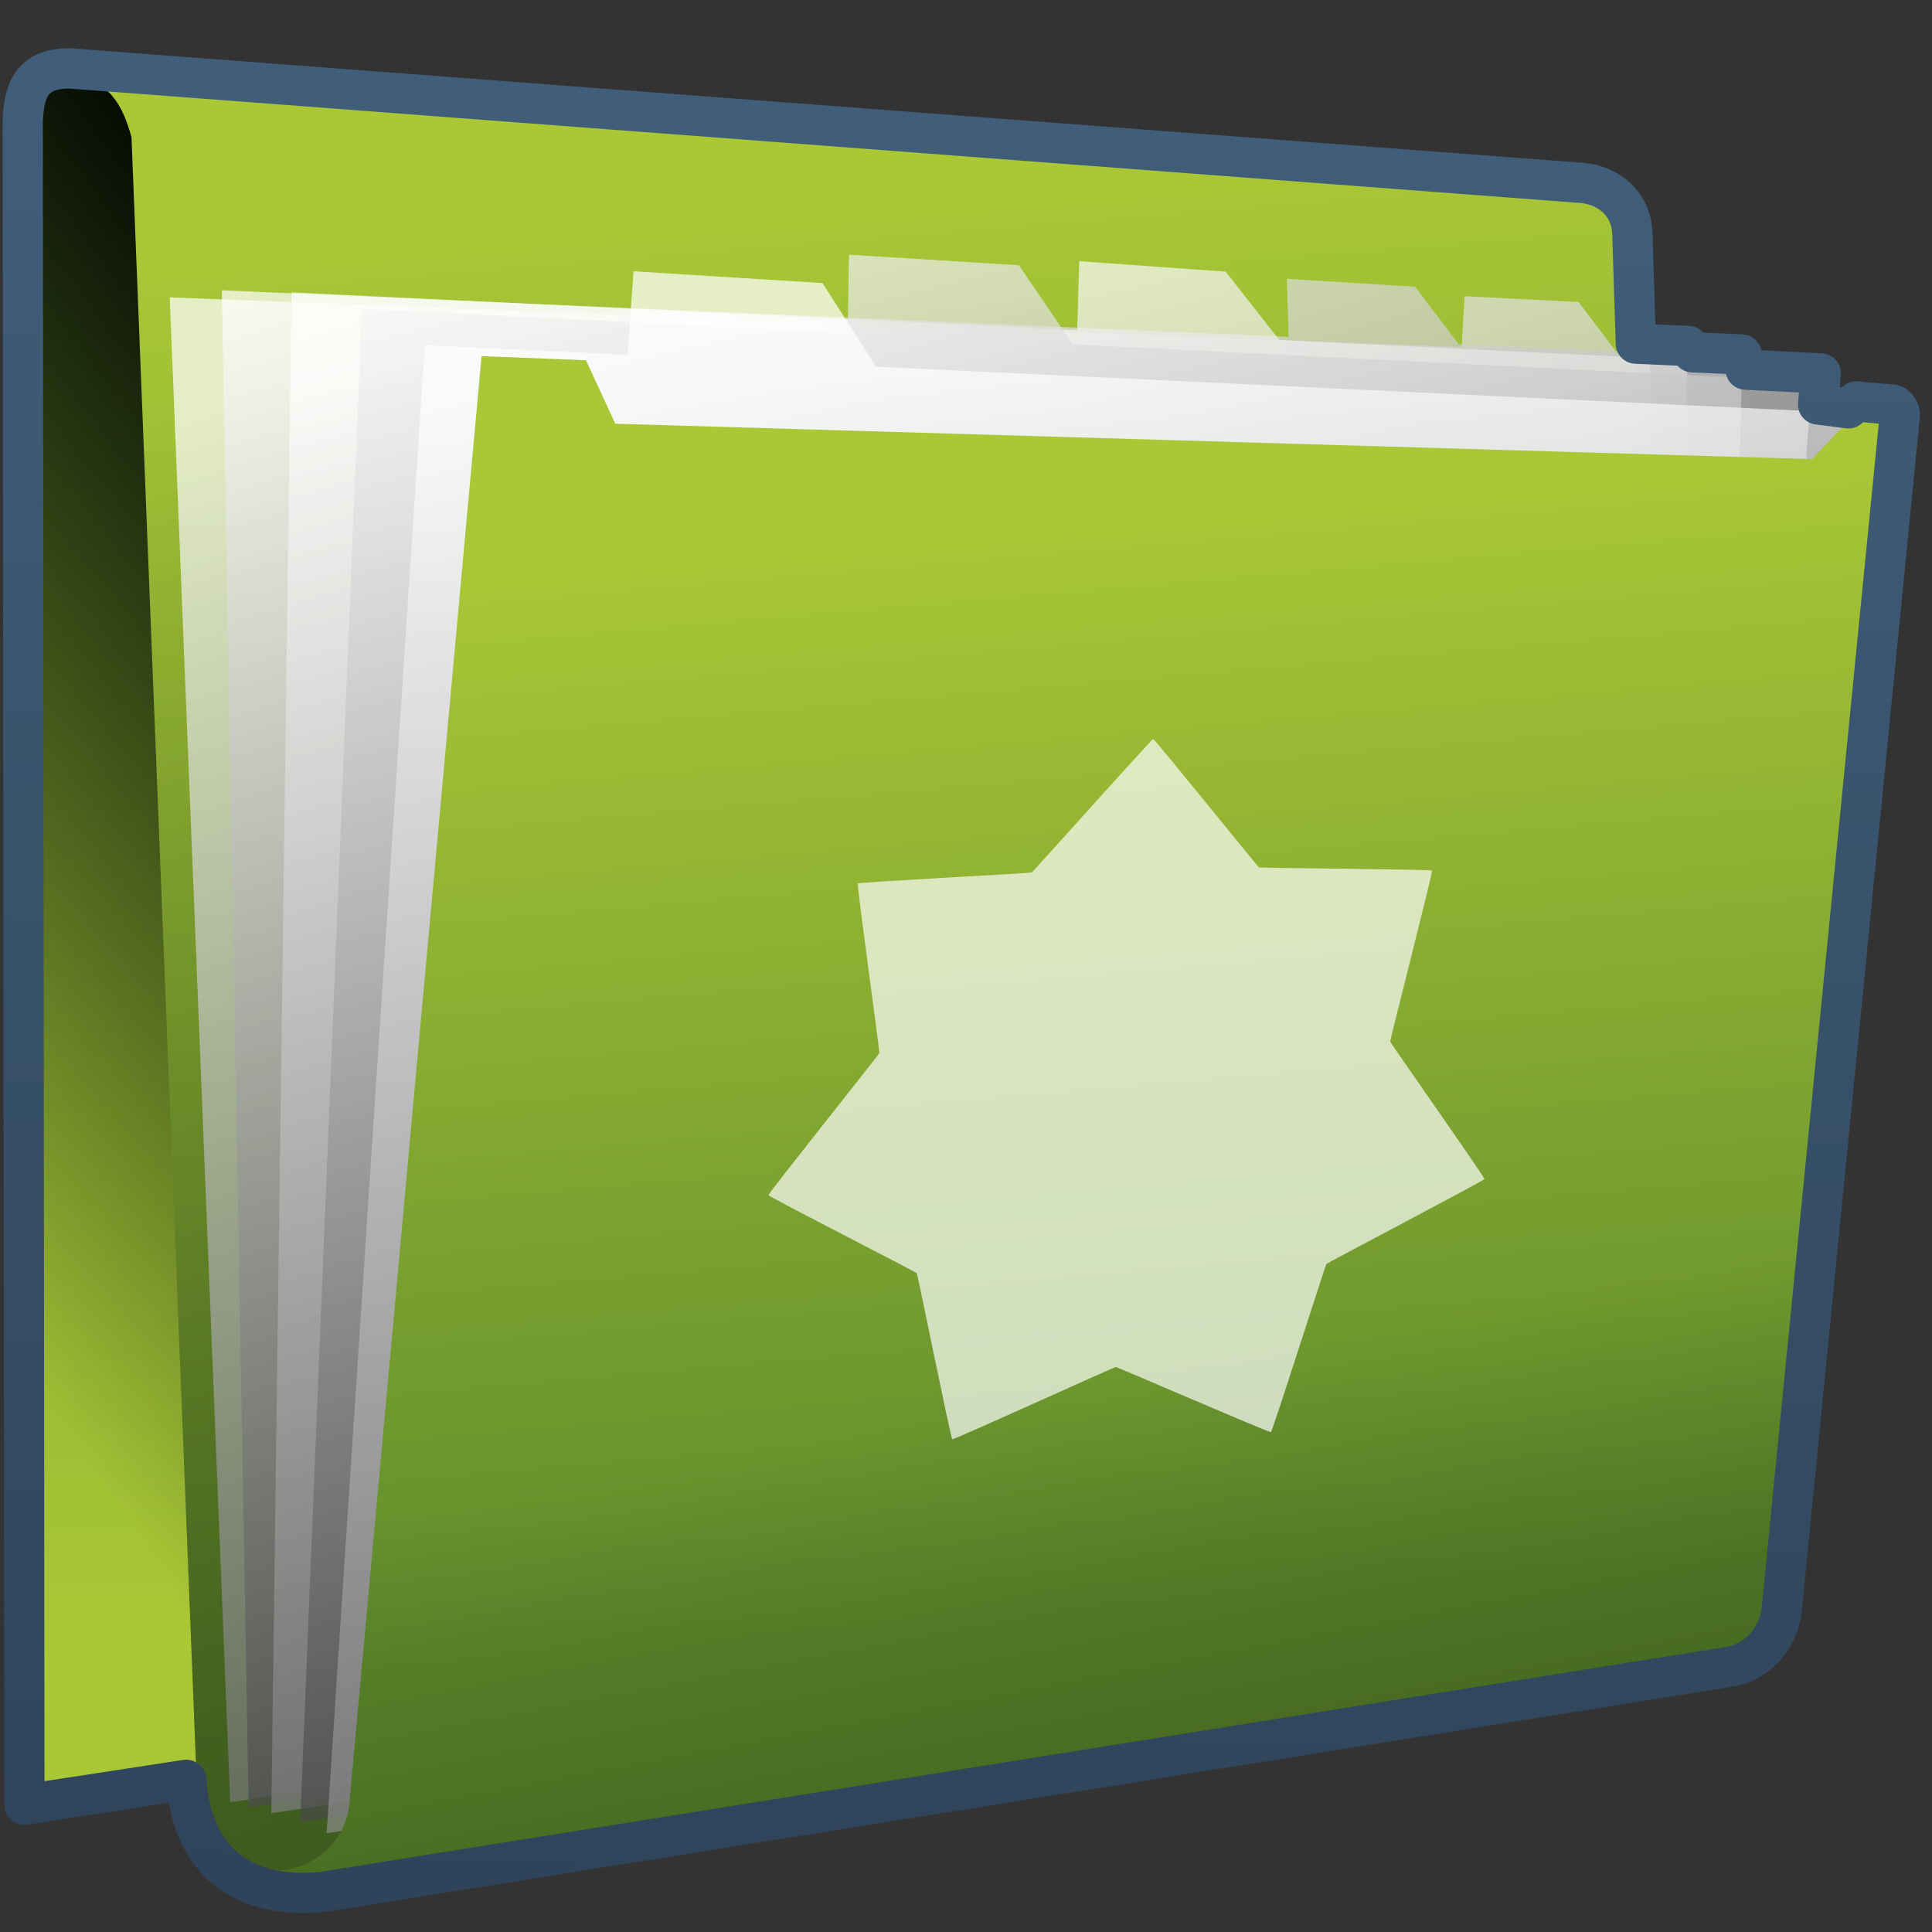 <?xml version="1.0" encoding="UTF-8" standalone="no"?>
<!-- Created with Inkscape (http://www.inkscape.org/) -->

<svg
   xmlns:dc="http://purl.org/dc/elements/1.1/"
   xmlns:cc="http://creativecommons.org/ns#"
   xmlns:rdf="http://www.w3.org/1999/02/22-rdf-syntax-ns#"
   xmlns:svg="http://www.w3.org/2000/svg"
   xmlns="http://www.w3.org/2000/svg"
   xmlns:xlink="http://www.w3.org/1999/xlink"
   xmlns:sodipodi="http://sodipodi.sourceforge.net/DTD/sodipodi-0.dtd"
   xmlns:inkscape="http://www.inkscape.org/namespaces/inkscape"
   width="128"
   height="128"
   id="svg2"
   sodipodi:version="0.32"
   inkscape:version="0.48.3.1 r9886"
   version="1.0"
   sodipodi:docname="folder-templates.svg"
   inkscape:output_extension="org.inkscape.output.svg.inkscape">
  <rect width="100%" height="100%" fill="#333333" stroke="none"/>
  <defs
     id="defs4">
    <linearGradient
       inkscape:collect="always"
       xlink:href="#linearGradient5316"
       id="linearGradient7503"
       gradientUnits="userSpaceOnUse"
       gradientTransform="matrix(2.677,0,0,2.677,-1298.621,-1689.817)"
       x1="506.875"
       y1="671.743"
       x2="506.594"
       y2="634.743" />
    <linearGradient
       inkscape:collect="always"
       xlink:href="#linearGradient5344"
       id="linearGradient7505"
       gradientUnits="userSpaceOnUse"
       gradientTransform="matrix(2.677,0,0,2.677,-1298.621,-1689.817)"
       x1="492.588"
       y1="636.941"
       x2="474.77"
       y2="649.214" />
    <linearGradient
       inkscape:collect="always"
       xlink:href="#linearGradient5316"
       id="linearGradient7507"
       gradientUnits="userSpaceOnUse"
       gradientTransform="matrix(2.677,0,0,2.677,-1298.621,-1689.817)"
       x1="505.921"
       y1="635.548"
       x2="508.997"
       y2="673.025" />
    <linearGradient
       inkscape:collect="always"
       xlink:href="#linearGradient5344"
       id="linearGradient7509"
       gradientUnits="userSpaceOnUse"
       gradientTransform="matrix(2.677,0,0,2.677,-1298.621,-1689.817)"
       x1="537.084"
       y1="731.199"
       x2="502.28"
       y2="637.1" />
    <linearGradient
       inkscape:collect="always"
       xlink:href="#linearGradient5439"
       id="linearGradient7511"
       gradientUnits="userSpaceOnUse"
       gradientTransform="matrix(2.677,0,0,2.677,-1298.621,-1529.226)"
       x1="494.886"
       y1="579.752"
       x2="514.155"
       y2="638.972" />
    <linearGradient
       inkscape:collect="always"
       xlink:href="#linearGradient5439"
       id="linearGradient7513"
       gradientUnits="userSpaceOnUse"
       gradientTransform="matrix(2.677,0,0,2.677,-1298.621,-1529.226)"
       x1="495.646"
       y1="577.021"
       x2="510.032"
       y2="626.153" />
    <linearGradient
       inkscape:collect="always"
       xlink:href="#linearGradient5439"
       id="linearGradient7515"
       gradientUnits="userSpaceOnUse"
       gradientTransform="matrix(2.677,0,0,2.677,-1298.621,-1529.226)"
       x1="501.652"
       y1="578.544"
       x2="517.696"
       y2="644.083" />
    <linearGradient
       inkscape:collect="always"
       xlink:href="#linearGradient5439"
       id="linearGradient7517"
       gradientUnits="userSpaceOnUse"
       gradientTransform="matrix(2.677,0,0,2.677,-1298.621,-1529.226)"
       x1="497.421"
       y1="575.908"
       x2="510.125"
       y2="627.352" />
    <linearGradient
       inkscape:collect="always"
       xlink:href="#linearGradient5439"
       id="linearGradient7520"
       gradientUnits="userSpaceOnUse"
       gradientTransform="matrix(2.677,0,0,2.677,-1298.621,-1529.226)"
       x1="500.92"
       y1="580.98"
       x2="509.076"
       y2="655.402" />
    <linearGradient
       inkscape:collect="always"
       xlink:href="#linearGradient5316"
       id="linearGradient7522"
       gradientUnits="userSpaceOnUse"
       gradientTransform="matrix(2.677,0,0,2.677,-1298.621,-1689.817)"
       x1="516.587"
       y1="643.28"
       x2="518.949"
       y2="670.577" />
    <linearGradient
       inkscape:collect="always"
       xlink:href="#linearGradient5344"
       id="linearGradient7524"
       gradientUnits="userSpaceOnUse"
       gradientTransform="matrix(2.677,0,0,2.677,-1298.621,-1689.817)"
       x1="528.62"
       y1="704.328"
       x2="520.893"
       y2="663.728" />
    <linearGradient
       inkscape:collect="always"
       xlink:href="#linearGradient5362"
       id="linearGradient7536"
       x1="803.903"
       y1="309.128"
       x2="856.744"
       y2="356.322"
       gradientUnits="userSpaceOnUse"
       gradientTransform="matrix(2.818,0,-0.168,2.818,-2216.134,-879.144)" />
    <linearGradient
       inkscape:collect="always"
       xlink:href="#linearGradient9863"
       id="linearGradient10470"
       gradientUnits="userSpaceOnUse"
       gradientTransform="matrix(2.677,0,0,2.677,-174.351,-298.046)"
       x1="90.377"
       y1="158.707"
       x2="92.053"
       y2="111.148" />
    <linearGradient
       id="linearGradient12594">
      <stop
         id="stop12596"
         offset="0"
         style="stop-color:#e9b551;stop-opacity:1;" />
      <stop
         id="stop12598"
         offset="1"
         style="stop-color:#e9b551;stop-opacity:0;" />
    </linearGradient>
    <linearGradient
       id="linearGradient5316">
      <stop
         style="stop-color:#aac736;stop-opacity:1;"
         offset="0"
         id="stop5320" />
      <stop
         style="stop-color:#5d8b2c;stop-opacity:1;"
         offset="1"
         id="stop5322" />
    </linearGradient>
    <linearGradient
       id="linearGradient9863">
      <stop
         style="stop-color:#2f445a;stop-opacity:1;"
         offset="0"
         id="stop9865" />
      <stop
         style="stop-color:#415f7c;stop-opacity:1"
         offset="1"
         id="stop9867" />
    </linearGradient>
    <linearGradient
       id="linearGradient12336">
      <stop
         id="stop12338"
         offset="0"
         style="stop-color:#ff6e00;stop-opacity:1;" />
      <stop
         id="stop12340"
         offset="1"
         style="stop-color:#eb2600;stop-opacity:1;" />
    </linearGradient>
    <linearGradient
       id="linearGradient5362">
      <stop
         style="stop-color:#ffffff;stop-opacity:1;"
         offset="0"
         id="stop5364" />
      <stop
         style="stop-color:#ffffff;stop-opacity:0;"
         offset="1"
         id="stop5366" />
    </linearGradient>
    <linearGradient
       id="linearGradient5439">
      <stop
         style="stop-color:#ffffff;stop-opacity:1;"
         offset="0"
         id="stop5441" />
      <stop
         style="stop-color:#000000;stop-opacity:1;"
         offset="1"
         id="stop5443" />
    </linearGradient>
    <linearGradient
       inkscape:collect="always"
       xlink:href="#linearGradient5439"
       id="linearGradient13309"
       gradientUnits="userSpaceOnUse"
       x1="499.907"
       y1="953.395"
       x2="652.752"
       y2="1116.941"
       gradientTransform="matrix(2.677,0,0,2.677,-1298.677,-2514.903)" />
    <linearGradient
       inkscape:collect="always"
       id="linearGradient5398">
      <stop
         style="stop-color:#87c6ff;stop-opacity:1;"
         offset="0"
         id="stop5400" />
      <stop
         style="stop-color:#87c6ff;stop-opacity:0"
         offset="1"
         id="stop5402" />
    </linearGradient>
    <linearGradient
       inkscape:collect="always"
       xlink:href="#linearGradient5398"
       id="linearGradient13322"
       gradientUnits="userSpaceOnUse"
       x1="500.878"
       y1="948.12"
       x2="500.878"
       y2="953.175"
       gradientTransform="matrix(2.677,0,0,2.677,-1298.677,-2514.903)" />
    <linearGradient
       id="linearGradient5344">
      <stop
         style="stop-color:#000000;stop-opacity:1;"
         offset="0"
         id="stop5346" />
      <stop
         style="stop-color:#000000;stop-opacity:0;"
         offset="1"
         id="stop5348" />
    </linearGradient>
    <linearGradient
       inkscape:collect="always"
       xlink:href="#linearGradient5344"
       id="linearGradient13314"
       gradientUnits="userSpaceOnUse"
       x1="544.89"
       y1="919.058"
       x2="506.015"
       y2="969.808"
       gradientTransform="translate(-485.21,-859.439)" />
    <linearGradient
       id="linearGradient8702">
      <stop
         id="stop8704"
         offset="0"
         style="stop-color:#aac736;stop-opacity:1;" />
      <stop
         id="stop8706"
         offset="1"
         style="stop-color:#5d8b2c;stop-opacity:1;" />
    </linearGradient>
    <linearGradient
       inkscape:collect="always"
       xlink:href="#linearGradient8702"
       id="linearGradient13316"
       gradientUnits="userSpaceOnUse"
       gradientTransform="matrix(2.677,0,0,2.677,-1779.542,-994.637)"
       x1="700.131"
       y1="378.87"
       x2="707.805"
       y2="395.749" />
    <inkscape:perspective
       sodipodi:type="inkscape:persp3d"
       inkscape:vp_x="0 : 526.18109 : 1"
       inkscape:vp_y="0 : 1000 : 0"
       inkscape:vp_z="744.09448 : 526.18109 : 1"
       inkscape:persp3d-origin="372.04724 : 350.78739 : 1"
       id="perspective10" />
    <linearGradient
       inkscape:collect="always"
       xlink:href="#linearGradient5344"
       id="linearGradient11982"
       gradientUnits="userSpaceOnUse"
       gradientTransform="translate(58.388,-239.793)"
       x1="493.907"
       y1="282.771"
       x2="435.715"
       y2="231.207" />
    <linearGradient
       inkscape:collect="always"
       xlink:href="#linearGradient5316"
       id="linearGradient11987"
       gradientUnits="userSpaceOnUse"
       gradientTransform="matrix(0,-6.451,6.465,0,-726.437,2464.539)"
       x1="380.451"
       y1="123.741"
       x2="373.967"
       y2="128.942" />
    <linearGradient
       inkscape:collect="always"
       xlink:href="#linearGradient9863"
       id="linearGradient11991"
       gradientUnits="userSpaceOnUse"
       gradientTransform="matrix(2.672,0,0,2.667,-1136.308,-136.456)"
       x1="448.614"
       y1="98.164"
       x2="448.614"
       y2="51.04" />
    <linearGradient
       inkscape:collect="always"
       xlink:href="#linearGradient5439"
       id="linearGradient11994"
       gradientUnits="userSpaceOnUse"
       gradientTransform="matrix(2.593,0,0,2.547,-1253.62,-1603.244)"
       x1="485.015"
       y1="633.398"
       x2="594.818"
       y2="707.732" />
    <linearGradient
       inkscape:collect="always"
       xlink:href="#linearGradient5439"
       id="linearGradient11997"
       gradientUnits="userSpaceOnUse"
       gradientTransform="matrix(2.7,0,0,2.652,-1308.138,-1672.242)"
       x1="511.004"
       y1="661.836"
       x2="484.411"
       y2="630.453" />
    <linearGradient
       inkscape:collect="always"
       xlink:href="#linearGradient5439"
       id="linearGradient12000"
       gradientUnits="userSpaceOnUse"
       gradientTransform="matrix(2.672,0,0,2.667,-1296.184,-1683.372)"
       x1="513.536"
       y1="643.155"
       x2="572.049"
       y2="698.166" />
    <linearGradient
       inkscape:collect="always"
       xlink:href="#linearGradient5439"
       id="linearGradient12003"
       gradientUnits="userSpaceOnUse"
       gradientTransform="matrix(2.456,0,0,2.451,-1182.643,-1541.586)"
       x1="482.044"
       y1="629.512"
       x2="600.662"
       y2="711.913" />
    <linearGradient
       inkscape:collect="always"
       xlink:href="#linearGradient5439"
       id="linearGradient12006"
       gradientUnits="userSpaceOnUse"
       gradientTransform="matrix(2.432,0,0,2.426,-1173.076,-1524.099)"
       x1="484.042"
       y1="629.665"
       x2="598.577"
       y2="708.887" />
    <linearGradient
       inkscape:collect="always"
       xlink:href="#linearGradient5439"
       id="linearGradient12009"
       gradientUnits="userSpaceOnUse"
       gradientTransform="matrix(2.672,0,0,2.667,-1296.656,-1683.122)"
       x1="494.968"
       y1="639.712"
       x2="531.75"
       y2="670.737" />
    <linearGradient
       inkscape:collect="always"
       xlink:href="#linearGradient5439"
       id="linearGradient12012"
       gradientUnits="userSpaceOnUse"
       gradientTransform="matrix(2.672,0,0,2.667,-1296.656,-1683.122)"
       x1="495.354"
       y1="640.051"
       x2="531.086"
       y2="670.771" />
    <linearGradient
       inkscape:collect="always"
       xlink:href="#linearGradient5439"
       id="linearGradient12015"
       gradientUnits="userSpaceOnUse"
       gradientTransform="matrix(2.672,0,0,2.667,-1296.656,-1683.122)"
       x1="485.658"
       y1="629.863"
       x2="594.251"
       y2="706.584" />
    <linearGradient
       inkscape:collect="always"
       xlink:href="#linearGradient5362"
       id="linearGradient12018"
       gradientUnits="userSpaceOnUse"
       gradientTransform="matrix(2.672,0,0,2.667,-1296.656,-1683.122)"
       x1="491.021"
       y1="633.164"
       x2="485.688"
       y2="640.887" />
    <linearGradient
       inkscape:collect="always"
       xlink:href="#linearGradient5439"
       id="linearGradient12021"
       gradientUnits="userSpaceOnUse"
       gradientTransform="matrix(2.672,0,0,2.667,-1296.656,-1683.122)"
       x1="490.271"
       y1="632.727"
       x2="449.23"
       y2="708.075" />
    <linearGradient
       inkscape:collect="always"
       xlink:href="#linearGradient5362-7"
       id="linearGradient51492-4"
       gradientUnits="userSpaceOnUse"
       gradientTransform="matrix(2.667,0,-0.264,2.667,-2959.292,-1416.476)"
       x1="1168.699"
       y1="534.24"
       x2="1216.742"
       y2="579.704" />
    <linearGradient
       id="linearGradient5362-7">
      <stop
         style="stop-color:#ffffff;stop-opacity:1;"
         offset="0"
         id="stop5364-61" />
      <stop
         style="stop-color:#ffffff;stop-opacity:0;"
         offset="1"
         id="stop5366-8" />
    </linearGradient>
    <linearGradient
       inkscape:collect="always"
       xlink:href="#linearGradient9863-4"
       id="linearGradient51216-5"
       gradientUnits="userSpaceOnUse"
       gradientTransform="matrix(2.667,0,0,2.667,-173.894,-296.477)"
       x1="90.377"
       y1="158.707"
       x2="92.053"
       y2="111.148" />
    <linearGradient
       id="linearGradient9863-4">
      <stop
         style="stop-color:#2f445a;stop-opacity:1;"
         offset="0"
         id="stop9865-0" />
      <stop
         style="stop-color:#415f7c;stop-opacity:1"
         offset="1"
         id="stop9867-6" />
    </linearGradient>
    <linearGradient
       inkscape:collect="always"
       xlink:href="#linearGradient5344-50"
       id="linearGradient51214-4"
       gradientUnits="userSpaceOnUse"
       gradientTransform="matrix(2.667,0,0,2.667,-1293.842,-1683.122)"
       x1="528.62"
       y1="704.328"
       x2="520.893"
       y2="663.728" />
    <linearGradient
       id="linearGradient5344-50">
      <stop
         style="stop-color:#000000;stop-opacity:1;"
         offset="0"
         id="stop5346-2" />
      <stop
         style="stop-color:#000000;stop-opacity:0;"
         offset="1"
         id="stop5348-5" />
    </linearGradient>
    <linearGradient
       inkscape:collect="always"
       xlink:href="#linearGradient5316-0"
       id="linearGradient51212-6"
       gradientUnits="userSpaceOnUse"
       gradientTransform="matrix(2.667,0,0,2.667,-1293.842,-1683.122)"
       x1="516.587"
       y1="643.28"
       x2="518.949"
       y2="670.577" />
    <linearGradient
       id="linearGradient5316-0">
      <stop
         style="stop-color:#aac736;stop-opacity:1;"
         offset="0"
         id="stop5320-8" />
      <stop
         style="stop-color:#5d8b2c;stop-opacity:1;"
         offset="1"
         id="stop5322-1" />
    </linearGradient>
    <linearGradient
       inkscape:collect="always"
       xlink:href="#linearGradient5439-3"
       id="linearGradient51210-7"
       gradientUnits="userSpaceOnUse"
       gradientTransform="matrix(2.667,0,0,2.667,-1293.842,-1523.122)"
       x1="500.92"
       y1="580.98"
       x2="509.076"
       y2="655.402" />
    <linearGradient
       id="linearGradient5439-3">
      <stop
         style="stop-color:#ffffff;stop-opacity:1;"
         offset="0"
         id="stop5441-29" />
      <stop
         style="stop-color:#000000;stop-opacity:1;"
         offset="1"
         id="stop5443-3" />
    </linearGradient>
    <linearGradient
       inkscape:collect="always"
       xlink:href="#linearGradient5439-3"
       id="linearGradient51208-3"
       gradientUnits="userSpaceOnUse"
       gradientTransform="matrix(2.667,0,0,2.667,-1293.842,-1523.122)"
       x1="497.421"
       y1="575.908"
       x2="510.125"
       y2="627.352" />
    <linearGradient
       id="linearGradient8723">
      <stop
         style="stop-color:#ffffff;stop-opacity:1;"
         offset="0"
         id="stop8725" />
      <stop
         style="stop-color:#000000;stop-opacity:1;"
         offset="1"
         id="stop8727" />
    </linearGradient>
    <linearGradient
       inkscape:collect="always"
       xlink:href="#linearGradient5439-3"
       id="linearGradient51206-8"
       gradientUnits="userSpaceOnUse"
       gradientTransform="matrix(2.667,0,0,2.667,-1293.842,-1523.122)"
       x1="501.652"
       y1="578.544"
       x2="517.696"
       y2="644.083" />
    <linearGradient
       id="linearGradient8730">
      <stop
         style="stop-color:#ffffff;stop-opacity:1;"
         offset="0"
         id="stop8732" />
      <stop
         style="stop-color:#000000;stop-opacity:1;"
         offset="1"
         id="stop8734" />
    </linearGradient>
    <linearGradient
       inkscape:collect="always"
       xlink:href="#linearGradient5439-3"
       id="linearGradient51204-9"
       gradientUnits="userSpaceOnUse"
       gradientTransform="matrix(2.667,0,0,2.667,-1293.842,-1523.122)"
       x1="495.646"
       y1="577.021"
       x2="510.032"
       y2="626.153" />
    <linearGradient
       id="linearGradient8737">
      <stop
         style="stop-color:#ffffff;stop-opacity:1;"
         offset="0"
         id="stop8739" />
      <stop
         style="stop-color:#000000;stop-opacity:1;"
         offset="1"
         id="stop8741" />
    </linearGradient>
    <linearGradient
       inkscape:collect="always"
       xlink:href="#linearGradient5439-3"
       id="linearGradient51202-2"
       gradientUnits="userSpaceOnUse"
       gradientTransform="matrix(2.667,0,0,2.667,-1293.842,-1523.122)"
       x1="494.886"
       y1="579.752"
       x2="514.155"
       y2="638.972" />
    <linearGradient
       id="linearGradient8744">
      <stop
         style="stop-color:#ffffff;stop-opacity:1;"
         offset="0"
         id="stop8746" />
      <stop
         style="stop-color:#000000;stop-opacity:1;"
         offset="1"
         id="stop8748" />
    </linearGradient>
    <linearGradient
       inkscape:collect="always"
       xlink:href="#linearGradient5344-50"
       id="linearGradient51200-1"
       gradientUnits="userSpaceOnUse"
       gradientTransform="matrix(2.667,0,0,2.667,-1293.842,-1683.122)"
       x1="537.084"
       y1="731.199"
       x2="502.28"
       y2="637.1" />
    <linearGradient
       id="linearGradient8751">
      <stop
         style="stop-color:#000000;stop-opacity:1;"
         offset="0"
         id="stop8753" />
      <stop
         style="stop-color:#000000;stop-opacity:0;"
         offset="1"
         id="stop8755" />
    </linearGradient>
    <linearGradient
       inkscape:collect="always"
       xlink:href="#linearGradient5316-0"
       id="linearGradient51198-7"
       gradientUnits="userSpaceOnUse"
       gradientTransform="matrix(2.667,0,0,2.667,-1293.842,-1683.122)"
       x1="505.921"
       y1="635.548"
       x2="508.997"
       y2="673.025" />
    <linearGradient
       id="linearGradient8758">
      <stop
         style="stop-color:#aac736;stop-opacity:1;"
         offset="0"
         id="stop8760" />
      <stop
         style="stop-color:#5d8b2c;stop-opacity:1;"
         offset="1"
         id="stop8762" />
    </linearGradient>
    <linearGradient
       inkscape:collect="always"
       xlink:href="#linearGradient5344-50"
       id="linearGradient51196-3"
       gradientUnits="userSpaceOnUse"
       gradientTransform="matrix(2.667,0,0,2.667,-1293.842,-1683.122)"
       x1="492.588"
       y1="636.941"
       x2="474.77"
       y2="649.214" />
    <linearGradient
       id="linearGradient8765">
      <stop
         style="stop-color:#000000;stop-opacity:1;"
         offset="0"
         id="stop8767" />
      <stop
         style="stop-color:#000000;stop-opacity:0;"
         offset="1"
         id="stop8769" />
    </linearGradient>
    <linearGradient
       inkscape:collect="always"
       xlink:href="#linearGradient5316-0"
       id="linearGradient51194-4"
       gradientUnits="userSpaceOnUse"
       gradientTransform="matrix(2.667,0,0,2.667,-1293.842,-1683.122)"
       x1="506.875"
       y1="671.743"
       x2="506.594"
       y2="634.743" />
    <linearGradient
       id="linearGradient8772">
      <stop
         style="stop-color:#aac736;stop-opacity:1;"
         offset="0"
         id="stop8774" />
      <stop
         style="stop-color:#5d8b2c;stop-opacity:1;"
         offset="1"
         id="stop8776" />
    </linearGradient>
    <linearGradient
       id="linearGradient5362-7-3">
      <stop
         style="stop-color:#ffffff;stop-opacity:1;"
         offset="0"
         id="stop5364-61-0" />
      <stop
         style="stop-color:#ffffff;stop-opacity:0;"
         offset="1"
         id="stop5366-8-2" />
    </linearGradient>
    <linearGradient
       inkscape:collect="always"
       xlink:href="#linearGradient9863-4-7"
       id="linearGradient10152"
       gradientUnits="userSpaceOnUse"
       gradientTransform="matrix(2.667,0,0,2.667,-173.893,-296.477)"
       x1="90.377"
       y1="158.707"
       x2="92.053"
       y2="111.148" />
    <linearGradient
       id="linearGradient9863-4-7">
      <stop
         style="stop-color:#2f445a;stop-opacity:1;"
         offset="0"
         id="stop9865-0-8" />
      <stop
         style="stop-color:#415f7c;stop-opacity:1"
         offset="1"
         id="stop9867-6-0" />
    </linearGradient>
    <linearGradient
       inkscape:collect="always"
       xlink:href="#linearGradient5344-50-2"
       id="linearGradient10156"
       gradientUnits="userSpaceOnUse"
       gradientTransform="matrix(2.667,0,0,2.667,-1293.838,-1683.122)"
       x1="528.62"
       y1="704.328"
       x2="520.893"
       y2="663.728" />
    <linearGradient
       id="linearGradient5344-50-2">
      <stop
         style="stop-color:#000000;stop-opacity:1;"
         offset="0"
         id="stop5346-2-2" />
      <stop
         style="stop-color:#000000;stop-opacity:0;"
         offset="1"
         id="stop5348-5-1" />
    </linearGradient>
    <linearGradient
       inkscape:collect="always"
       xlink:href="#linearGradient5316-0-4"
       id="linearGradient10159"
       gradientUnits="userSpaceOnUse"
       gradientTransform="matrix(2.667,0,0,2.667,-1293.838,-1683.122)"
       x1="516.587"
       y1="643.28"
       x2="518.949"
       y2="670.577" />
    <linearGradient
       id="linearGradient5316-0-4">
      <stop
         style="stop-color:#aac736;stop-opacity:1;"
         offset="0"
         id="stop5320-8-3" />
      <stop
         style="stop-color:#5d8b2c;stop-opacity:1;"
         offset="1"
         id="stop5322-1-9" />
    </linearGradient>
    <linearGradient
       inkscape:collect="always"
       xlink:href="#linearGradient5439-3-0"
       id="linearGradient10162"
       gradientUnits="userSpaceOnUse"
       gradientTransform="matrix(2.667,0,0,2.667,-1293.838,-1523.122)"
       x1="500.92"
       y1="580.98"
       x2="509.076"
       y2="655.402" />
    <linearGradient
       id="linearGradient5439-3-0">
      <stop
         style="stop-color:#ffffff;stop-opacity:1;"
         offset="0"
         id="stop5441-29-5" />
      <stop
         style="stop-color:#000000;stop-opacity:1;"
         offset="1"
         id="stop5443-3-8" />
    </linearGradient>
    <linearGradient
       inkscape:collect="always"
       xlink:href="#linearGradient5439-3-0"
       id="linearGradient10165"
       gradientUnits="userSpaceOnUse"
       gradientTransform="matrix(2.667,0,0,2.667,-1293.838,-1523.122)"
       x1="497.421"
       y1="575.908"
       x2="510.125"
       y2="627.352" />
    <linearGradient
       id="linearGradient12009-7">
      <stop
         style="stop-color:#ffffff;stop-opacity:1;"
         offset="0"
         id="stop12011" />
      <stop
         style="stop-color:#000000;stop-opacity:1;"
         offset="1"
         id="stop12013" />
    </linearGradient>
    <linearGradient
       inkscape:collect="always"
       xlink:href="#linearGradient5439-3-0"
       id="linearGradient10168"
       gradientUnits="userSpaceOnUse"
       gradientTransform="matrix(2.667,0,0,2.667,-1293.838,-1523.122)"
       x1="501.652"
       y1="578.544"
       x2="517.696"
       y2="644.083" />
    <linearGradient
       id="linearGradient12016">
      <stop
         style="stop-color:#ffffff;stop-opacity:1;"
         offset="0"
         id="stop12018" />
      <stop
         style="stop-color:#000000;stop-opacity:1;"
         offset="1"
         id="stop12020" />
    </linearGradient>
    <linearGradient
       inkscape:collect="always"
       xlink:href="#linearGradient5439-3-0"
       id="linearGradient10171"
       gradientUnits="userSpaceOnUse"
       gradientTransform="matrix(2.667,0,0,2.667,-1293.838,-1523.122)"
       x1="495.646"
       y1="577.021"
       x2="510.032"
       y2="626.153" />
    <linearGradient
       id="linearGradient12023">
      <stop
         style="stop-color:#ffffff;stop-opacity:1;"
         offset="0"
         id="stop12025" />
      <stop
         style="stop-color:#000000;stop-opacity:1;"
         offset="1"
         id="stop12027" />
    </linearGradient>
    <linearGradient
       inkscape:collect="always"
       xlink:href="#linearGradient5439-3-0"
       id="linearGradient10174"
       gradientUnits="userSpaceOnUse"
       gradientTransform="matrix(2.667,0,0,2.667,-1293.838,-1523.122)"
       x1="494.886"
       y1="579.752"
       x2="514.155"
       y2="638.972" />
    <linearGradient
       id="linearGradient12030">
      <stop
         style="stop-color:#ffffff;stop-opacity:1;"
         offset="0"
         id="stop12032" />
      <stop
         style="stop-color:#000000;stop-opacity:1;"
         offset="1"
         id="stop12034" />
    </linearGradient>
    <linearGradient
       inkscape:collect="always"
       xlink:href="#linearGradient5344-50-2"
       id="linearGradient10177"
       gradientUnits="userSpaceOnUse"
       gradientTransform="matrix(2.667,0,0,2.667,-1293.838,-1683.122)"
       x1="537.084"
       y1="731.199"
       x2="502.28"
       y2="637.1" />
    <linearGradient
       id="linearGradient12037">
      <stop
         style="stop-color:#000000;stop-opacity:1;"
         offset="0"
         id="stop12039" />
      <stop
         style="stop-color:#000000;stop-opacity:0;"
         offset="1"
         id="stop12041" />
    </linearGradient>
    <linearGradient
       inkscape:collect="always"
       xlink:href="#linearGradient5316-0-4"
       id="linearGradient10180"
       gradientUnits="userSpaceOnUse"
       gradientTransform="matrix(2.667,0,0,2.667,-1293.838,-1683.122)"
       x1="505.921"
       y1="635.548"
       x2="508.997"
       y2="673.025" />
    <linearGradient
       id="linearGradient12044">
      <stop
         style="stop-color:#aac736;stop-opacity:1;"
         offset="0"
         id="stop12046" />
      <stop
         style="stop-color:#5d8b2c;stop-opacity:1;"
         offset="1"
         id="stop12048" />
    </linearGradient>
    <linearGradient
       inkscape:collect="always"
       xlink:href="#linearGradient5344-50-2"
       id="linearGradient10183"
       gradientUnits="userSpaceOnUse"
       gradientTransform="matrix(2.667,0,0,2.667,-1293.838,-1683.122)"
       x1="492.588"
       y1="636.941"
       x2="474.77"
       y2="649.214" />
    <linearGradient
       id="linearGradient12051">
      <stop
         style="stop-color:#000000;stop-opacity:1;"
         offset="0"
         id="stop12053" />
      <stop
         style="stop-color:#000000;stop-opacity:0;"
         offset="1"
         id="stop12055" />
    </linearGradient>
    <linearGradient
       inkscape:collect="always"
       xlink:href="#linearGradient5316-0-4"
       id="linearGradient10186"
       gradientUnits="userSpaceOnUse"
       gradientTransform="matrix(2.667,0,0,2.667,-1293.838,-1683.122)"
       x1="506.875"
       y1="671.743"
       x2="506.594"
       y2="634.743" />
    <linearGradient
       id="linearGradient12058">
      <stop
         style="stop-color:#aac736;stop-opacity:1;"
         offset="0"
         id="stop12060" />
      <stop
         style="stop-color:#5d8b2c;stop-opacity:1;"
         offset="1"
         id="stop12062" />
    </linearGradient>
  </defs>
  <sodipodi:namedview
     id="base"
     pagecolor="#ffffff"
     bordercolor="#666666"
     borderopacity="1.0"
     inkscape:pageopacity="0.0"
     inkscape:pageshadow="2"
     inkscape:zoom="1.7692308"
     inkscape:cx="16.809596"
     inkscape:cy="42.771223"
     inkscape:document-units="px"
     inkscape:current-layer="layer1"
     showgrid="false"
     inkscape:showpageshadow="false"
     inkscape:window-width="1024"
     inkscape:window-height="713"
     inkscape:window-x="0"
     inkscape:window-y="3"
     showguides="true"
     inkscape:guide-bbox="true"
     inkscape:window-maximized="0" />
  <g
     inkscape:label="Capa 1"
     inkscape:groupmode="layer"
     id="layer1">
    <path
       inkscape:connector-curvature="0"
       style="fill:url(#linearGradient10186);fill-rule:evenodd;stroke:none;display:inline"
       d="m 0.912,118.755 99.583,-14.292 0,-89.49 c -0.104,-1.742 1.891,-3.006 3.916,-2.941 L 4.329,4.963 c -2.691,0.752 -3.216,2.982 -3.5,5.375 l 0.083,108.417 z"
       id="path51224"
       sodipodi:nodetypes="ccccccc"
       inkscape:export-filename="/media/COMPA/vamox/vamox-folder.png"
       inkscape:export-xdpi="233.33333"
       inkscape:export-ydpi="233.33333" />
    <path
       inkscape:connector-curvature="0"
       sodipodi:nodetypes="ccccccc"
       id="path51226"
       d="M 0.912,117.334 100.495,51.95 l 0,-36.977 c -0.104,-1.742 1.891,-3.006 3.916,-2.941 L 4.329,4.963 c -2.691,0.752 -3.216,2.982 -3.5,5.375 l 0.083,106.996 z"
       style="fill:url(#linearGradient10183);fill-rule:evenodd;stroke:none;display:inline"
       inkscape:export-filename="/media/COMPA/vamox/vamox-folder.png"
       inkscape:export-xdpi="233.33333"
       inkscape:export-ydpi="233.33333" />
    <path
       inkscape:connector-curvature="0"
       style="fill:url(#linearGradient10180);fill-rule:evenodd;stroke:none;display:inline"
       d="m 4.764,4.97 c 2.492,0.334 3.391,2.075 3.948,4.125 L 12.965,116.402 c 0.16,3.465 1.946,6.614 4.225,7.36 0.724,0.227 1.991,0.558 2.595,0.604 l 94.415,-14.939 -1.01,-0.113 c -1.833,-0.388 -3.05,-1.727 -3.155,-3.559 l -1.833,-90.292 c -0.061,-1.848 -1.157,-3.199 -3.458,-3.458 L 4.764,4.97 z"
       id="path51228"
       sodipodi:nodetypes="ccccccccccc"
       inkscape:export-filename="/media/COMPA/vamox/vamox-folder.png"
       inkscape:export-xdpi="233.33333"
       inkscape:export-ydpi="233.33333" />
    <path
       inkscape:connector-curvature="0"
       inkscape:export-ydpi="233.33333"
       inkscape:export-xdpi="233.33333"
       inkscape:export-filename="/media/COMPA/vamox/vamox-folder.png"
       sodipodi:nodetypes="ccccccccc"
       id="path51230"
       d="m 9.373,25.791 3.592,90.611 c 0.16,3.465 1.946,6.614 4.225,7.36 0.724,0.227 1.991,0.558 2.595,0.604 l 94.415,-14.939 -1.01,-0.113 c -1.833,-0.388 -3.05,-1.727 -3.155,-3.559 l -1.549,-76.307 -99.114,-3.657 z"
       style="fill:url(#linearGradient10177);fill-rule:evenodd;stroke:none;display:inline" />
    <path
       inkscape:connector-curvature="0"
       style="fill:url(#linearGradient10174);fill-opacity:0.714;fill-rule:evenodd;stroke:none;display:inline"
       d="m 11.245,19.701 4.007,99.702 95.459,-13.906 -1.414,-82.024 -2.151,-0.083 -2.562,-3.383 -7.552,-0.381 -0.195,3.367 -85.59,-3.292 z"
       id="path51232"
       sodipodi:nodetypes="ccccccccc"
       inkscape:export-filename="/media/COMPA/vamox/vamox-folder.png"
       inkscape:export-xdpi="233.33333"
       inkscape:export-ydpi="233.33333" />
    <path
       inkscape:connector-curvature="0"
       style="fill:url(#linearGradient10171);fill-opacity:0.714;fill-rule:evenodd;stroke:none;display:inline"
       d="m 16.473,119.75 -1.776,-100.517 70.674,3.087 -0.112,-3.849 8.495,0.525 2.898,3.817 0.144,0.005 14.975,0.654 0.117,82.496 -95.418,13.781 z"
       id="path51234"
       sodipodi:nodetypes="cccccccccc"
       inkscape:export-filename="/media/COMPA/vamox/vamox-folder.png"
       inkscape:export-xdpi="233.33333"
       inkscape:export-ydpi="233.33333" />
    <path
       inkscape:connector-curvature="0"
       sodipodi:nodetypes="ccccccccc"
       id="path51236"
       d="m 17.973,120.125 1.338,-100.755 52.055,2.506 0.136,-4.572 9.7,0.693 3.563,4.535 30.673,1.482 -2.382,82.371 -95.084,13.74 z"
       style="fill:url(#linearGradient10168);fill-opacity:0.714;fill-rule:evenodd;stroke:none;display:inline"
       inkscape:export-filename="/media/COMPA/vamox/vamox-folder.png"
       inkscape:export-xdpi="233.33333"
       inkscape:export-ydpi="233.33333" />
    <path
       inkscape:connector-curvature="0"
       style="fill:url(#linearGradient10165);fill-opacity:0.714;fill-rule:evenodd;stroke:none;display:inline"
       d="m 19.889,120.708 4.089,-100.255 32.181,1.612 0.085,-5.189 11.258,0.697 3.574,5.24 48.947,2.452 -5.682,81.532 -94.451,13.912 z"
       id="path51238"
       sodipodi:nodetypes="ccccccccc"
       inkscape:export-filename="/media/COMPA/vamox/vamox-folder.png"
       inkscape:export-xdpi="233.33333"
       inkscape:export-ydpi="233.33333" />
    <path
       inkscape:connector-curvature="0"
       sodipodi:nodetypes="ccccccccc"
       id="path51240"
       d="m 21.639,121.458 6.505,-98.588 13.432,0.639 0.395,-5.537 12.523,0.781 3.54,5.539 66.029,3.14 -8.343,79.733 -94.082,14.294 z"
       style="fill:url(#linearGradient10162);fill-opacity:0.714;fill-rule:evenodd;stroke:none;display:inline"
       inkscape:export-filename="/media/COMPA/vamox/vamox-folder.png"
       inkscape:export-xdpi="233.33333"
       inkscape:export-ydpi="233.33333" />
    <path
       inkscape:connector-curvature="0"
       sodipodi:nodetypes="cccccccccccc"
       id="path51242"
       d="m 17.453,123.803 c 2.417,0.806 4.018,0.385 6.554,-0.094 l 89.634,-14.151 c 1.44,-0.17 3.27,-1.464 3.494,-3.725 l 9.714,-78.495 -3.764,-0.126 -3.034,3.205 -79.286,-2.345 -1.941,-4.204 -6.92,-0.273 -8.738,95.663 c -0.197,3.538 -3.686,5.144 -5.712,4.544 z"
       style="fill:url(#linearGradient10159);fill-rule:evenodd;stroke:none;display:inline"
       inkscape:export-filename="/media/COMPA/vamox/vamox-folder.png"
       inkscape:export-xdpi="233.33333"
       inkscape:export-ydpi="233.33333" />
    <path
       inkscape:connector-curvature="0"
       inkscape:export-ydpi="233.33333"
       inkscape:export-xdpi="233.33333"
       inkscape:export-filename="/media/COMPA/vamox/vamox-folder.png"
       style="fill:url(#linearGradient10156);fill-rule:evenodd;stroke:none;display:inline"
       d="m 17.453,123.803 c 2.417,0.806 4.018,0.385 6.554,-0.094 l 89.634,-14.151 c 1.44,-0.17 3.27,-1.464 3.494,-3.725 l 6.986,-56.45 -94.618,0.483 -6.338,69.393 c -0.197,3.538 -3.686,5.144 -5.712,4.544 z"
       id="path51244"
       sodipodi:nodetypes="cccccccc" />
    <path
       inkscape:connector-curvature="0"
       style="fill:none;stroke:url(#linearGradient10152);stroke-width:2.667;stroke-linecap:round;stroke-linejoin:round;stroke-miterlimit:4;stroke-opacity:1;stroke-dasharray:none;display:inline"
       d="m 1.613,119.561 10.721,-1.643 c 0.367,5.334 3.679,7.91 8.96,7.436 L 114.523,110.438 c 1.909,-0.271 3.329,-1.936 3.523,-3.843 l 7.828,-79.143 c -0.061,-0.334 -0.211,-0.536 -0.43,-0.635 l -2.453,-0.222 -0.531,0.46 -2.006,-0.258 0.176,-2.057 -4.974,-0.251 -0.272,-1.004 -3.249,-0.145 -0.29,-0.416 -3.465,-0.158 -0.229,-7.186 c 0,-1.919 -1.432,-3.406 -3.666,-3.486 L 4.714,4.539 c -2.603,-0.07 -3.155,1.451 -3.208,3.583 l 0.109,111.438 z"
       id="path51246"
       sodipodi:nodetypes="ccccccccccccccccccccc"
       inkscape:export-filename="/media/COMPA/vamox/vamox-folder.png"
       inkscape:export-xdpi="233.33333"
       inkscape:export-ydpi="233.33333" />
    <path
       transform="matrix(0.878,-0.449,0.38,0.841,-405.063,-647.036)"
       d="m 162.604,949.061 c -0.08,0.096 -11.923,0.213 -12.036,0.265 -0.113,0.052 -7.935,8.946 -8.059,8.943 -0.125,-0.002 -7.6,-9.189 -7.711,-9.245 -0.111,-0.056 -11.941,-0.626 -12.017,-0.725 -0.076,-0.099 2.446,-11.671 2.42,-11.793 -0.025,-0.122 -6.956,-9.726 -6.926,-9.847 0.03,-0.121 10.65,-5.365 10.729,-5.461 0.08,-0.096 3.267,-11.503 3.381,-11.555 0.113,-0.052 10.834,4.981 10.959,4.984 0.125,0.002 11.03,-4.617 11.142,-4.561 0.111,0.056 2.86,11.576 2.936,11.675 0.076,0.099 10.487,5.745 10.513,5.867 0.025,0.122 -7.267,9.454 -7.297,9.575 -0.03,0.121 2.047,11.781 1.967,11.877 z"
       inkscape:randomized="0"
       inkscape:rounded="0.010368286"
       inkscape:flatsided="false"
       sodipodi:arg2="1.1411334"
       sodipodi:arg1="0.69233443"
       sodipodi:r2="18.17729"
       sodipodi:r1="25.473122"
       sodipodi:cy="932.80035"
       sodipodi:cx="142.99593"
       sodipodi:sides="7"
       id="path51516"
       style="fill:#ffffff;fill-opacity:0.686;stroke:none;display:inline"
       sodipodi:type="star"
       inkscape:export-filename="/media/COMPA/vamox/vamox-folder.png"
       inkscape:export-xdpi="233.33333"
       inkscape:export-ydpi="233.33333" />
  </g>
</svg>
